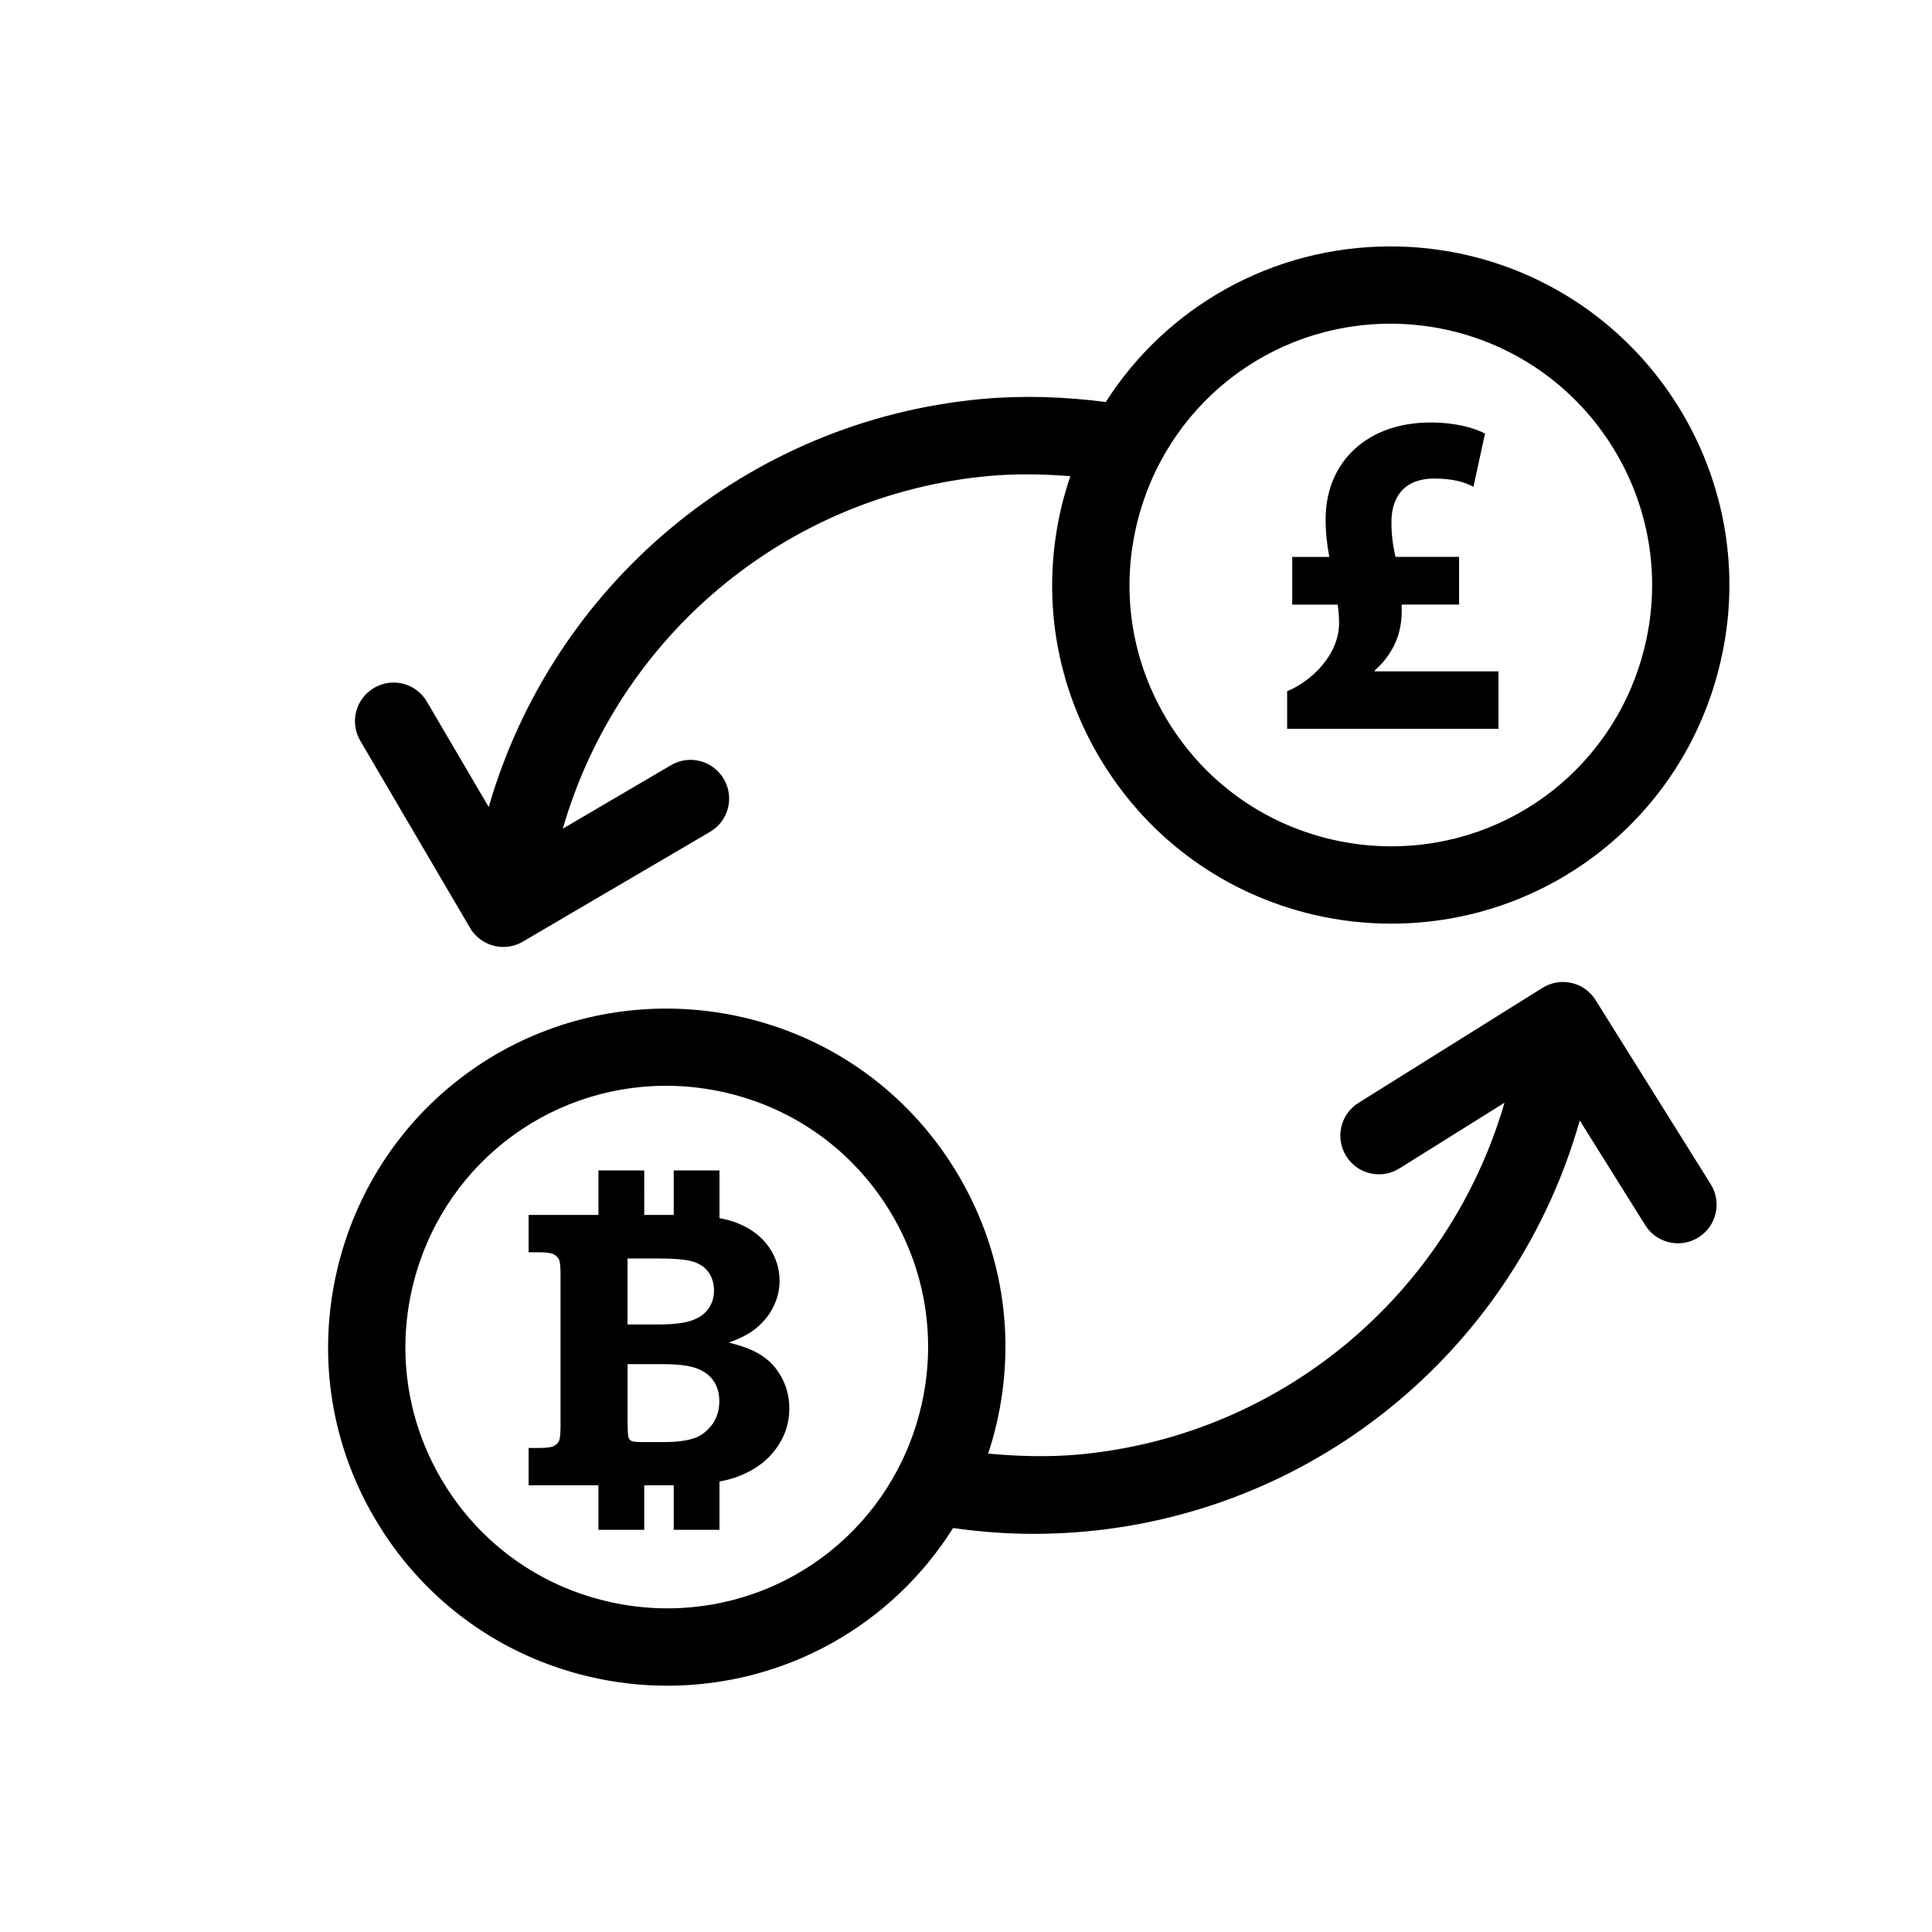 <?xml version="1.0" encoding="utf-8"?>
<!-- Generator: Adobe Illustrator 16.0.0, SVG Export Plug-In . SVG Version: 6.00 Build 0)  -->
<!DOCTYPE svg PUBLIC "-//W3C//DTD SVG 1.1//EN" "http://www.w3.org/Graphics/SVG/1.1/DTD/svg11.dtd">
<svg version="1.1" id="Layer_1" xmlns="http://www.w3.org/2000/svg" xmlns:xlink="http://www.w3.org/1999/xlink" x="0px" y="0px"
	 width="50px" height="50px" viewBox="174.5 34.5 50 50" enable-background="new 174.5 34.5 50 50" xml:space="preserve">
<path d="M194.112,69.52c-0.173-0.1-0.425-0.192-0.753-0.276c0.306-0.104,0.553-0.233,0.738-0.393
	c0.188-0.161,0.329-0.345,0.427-0.551c0.101-0.207,0.151-0.426,0.151-0.657c0-0.317-0.094-0.609-0.281-0.876
	c-0.188-0.267-0.455-0.47-0.804-0.611c-0.134-0.055-0.294-0.097-0.47-0.131V64.79h-1.184v1.152h-0.763V64.79h-1.185v1.152h-1.808
	v0.967h0.273c0.185,0,0.311,0.017,0.375,0.051c0.064,0.033,0.111,0.079,0.139,0.137c0.027,0.056,0.04,0.188,0.04,0.396v3.903
	c0,0.204-0.013,0.334-0.04,0.393s-0.074,0.104-0.139,0.137c-0.064,0.031-0.19,0.047-0.375,0.047h-0.273v0.967h1.808v1.152h1.185
	v-1.152h0.674c0.03,0,0.06,0,0.089,0v1.152h1.184v-1.25c0.2-0.038,0.375-0.088,0.523-0.147c0.409-0.163,0.726-0.401,0.949-0.714
	c0.226-0.314,0.336-0.656,0.336-1.027c0-0.311-0.073-0.592-0.221-0.845C194.563,69.856,194.364,69.659,194.112,69.52z
	 M190.741,67.069h0.767c0.448,0,0.761,0.028,0.935,0.084c0.173,0.055,0.307,0.147,0.397,0.277c0.093,0.132,0.138,0.29,0.138,0.474
	c0,0.176-0.049,0.332-0.145,0.468c-0.098,0.136-0.242,0.237-0.435,0.303c-0.192,0.068-0.489,0.103-0.891,0.103h-0.767V67.069z
	 M192.908,71.396c-0.138,0.173-0.302,0.288-0.499,0.343c-0.194,0.055-0.44,0.083-0.737,0.083h-0.511c-0.17,0-0.274-0.01-0.313-0.028
	c-0.039-0.017-0.065-0.05-0.083-0.096c-0.012-0.038-0.021-0.163-0.023-0.379v-1.515h0.905c0.399,0,0.692,0.037,0.887,0.11
	c0.192,0.074,0.34,0.182,0.435,0.327c0.098,0.144,0.147,0.317,0.147,0.526C193.115,71.013,193.046,71.221,192.908,71.396z
	 M215.795,60.384c-0.292-0.469-0.908-0.612-1.378-0.317l-4.76,2.976c-0.468,0.292-0.61,0.909-0.317,1.378s0.908,0.612,1.378,0.317
	l2.718-1.699c-1.442,4.963-5.777,8.623-11.022,9.104c-0.784,0.071-1.565,0.047-2.341-0.024c0.081-0.244,0.152-0.493,0.212-0.748
	c0.536-2.277,0.153-4.628-1.079-6.618s-3.165-3.381-5.441-3.916c-0.663-0.156-1.342-0.235-2.017-0.235
	c-4.079,0-7.583,2.777-8.521,6.755c-0.536,2.277-0.152,4.628,1.079,6.617c1.231,1.99,3.164,3.382,5.441,3.917
	c0.662,0.156,1.341,0.235,2.016,0.235c3.084,0,5.837-1.589,7.403-4.081c0.688,0.098,1.383,0.151,2.081,0.151
	c0.449,0,0.898-0.021,1.347-0.061c6.108-0.561,11.149-4.842,12.79-10.637l1.694,2.708c0.189,0.304,0.516,0.47,0.849,0.47
	c0.181,0,0.364-0.049,0.529-0.152c0.469-0.293,0.61-0.91,0.317-1.378L215.795,60.384z M191.763,76.124
	c-0.521,0-1.044-0.062-1.558-0.183c-1.757-0.413-3.248-1.486-4.199-3.021c-0.95-1.536-1.246-3.35-0.832-5.107
	c0.724-3.069,3.426-5.213,6.573-5.213c0.521,0,1.045,0.062,1.559,0.183c1.757,0.412,3.248,1.485,4.199,3.021
	c0.95,1.536,1.246,3.35,0.832,5.106C197.614,73.979,194.91,76.124,191.763,76.124z M212.502,41.11
	c-0.661-0.155-1.337-0.233-2.011-0.233c-3.063,0-5.802,1.564-7.374,4.027c-1.053-0.136-2.124-0.176-3.202-0.079
	c-6.08,0.559-11.103,4.805-12.767,10.561l-1.6-2.727c-0.278-0.477-0.891-0.638-1.368-0.356c-0.477,0.279-0.636,0.892-0.356,1.368
	l2.84,4.842c0.186,0.317,0.52,0.494,0.863,0.494c0.172,0,0.346-0.044,0.505-0.138l4.844-2.841c0.477-0.279,0.636-0.892,0.356-1.368
	s-0.892-0.639-1.368-0.356l-2.798,1.641c1.437-4.975,5.776-8.645,11.03-9.127c0.705-0.064,1.408-0.048,2.105,0.005
	c-0.09,0.265-0.17,0.534-0.235,0.811c-0.536,2.276-0.154,4.627,1.078,6.617c1.231,1.99,3.164,3.382,5.442,3.919
	c0.662,0.155,1.339,0.234,2.014,0.234c4.083,0,7.588-2.778,8.522-6.756C220.131,46.947,217.206,42.221,212.502,41.11z
	 M217.076,51.189c-0.721,3.069-3.425,5.214-6.575,5.214c-0.521,0-1.044-0.062-1.556-0.182c-1.758-0.414-3.249-1.488-4.2-3.024
	c-0.95-1.536-1.246-3.349-0.831-5.105c0.724-3.07,3.428-5.215,6.577-5.215c0.52,0,1.042,0.061,1.553,0.181
	C215.674,43.914,217.932,47.562,217.076,51.189z M210.078,51.875h3.203v1.487h-5.47v-0.972c0.636-0.264,1.344-0.947,1.344-1.763
	c0-0.168-0.012-0.312-0.036-0.479h-1.176v-1.235h0.96c-0.06-0.3-0.096-0.648-0.096-0.972c0-1.512,1.104-2.507,2.71-2.507
	c0.66,0,1.151,0.144,1.415,0.288l-0.3,1.379c-0.228-0.132-0.563-0.216-1.007-0.216c-0.852,0-1.115,0.552-1.115,1.128
	c0,0.312,0.035,0.6,0.107,0.899h1.644v1.235h-1.487c0.012,0.3-0.012,0.575-0.108,0.852c-0.107,0.3-0.3,0.6-0.588,0.852V51.875z"/>
</svg>
